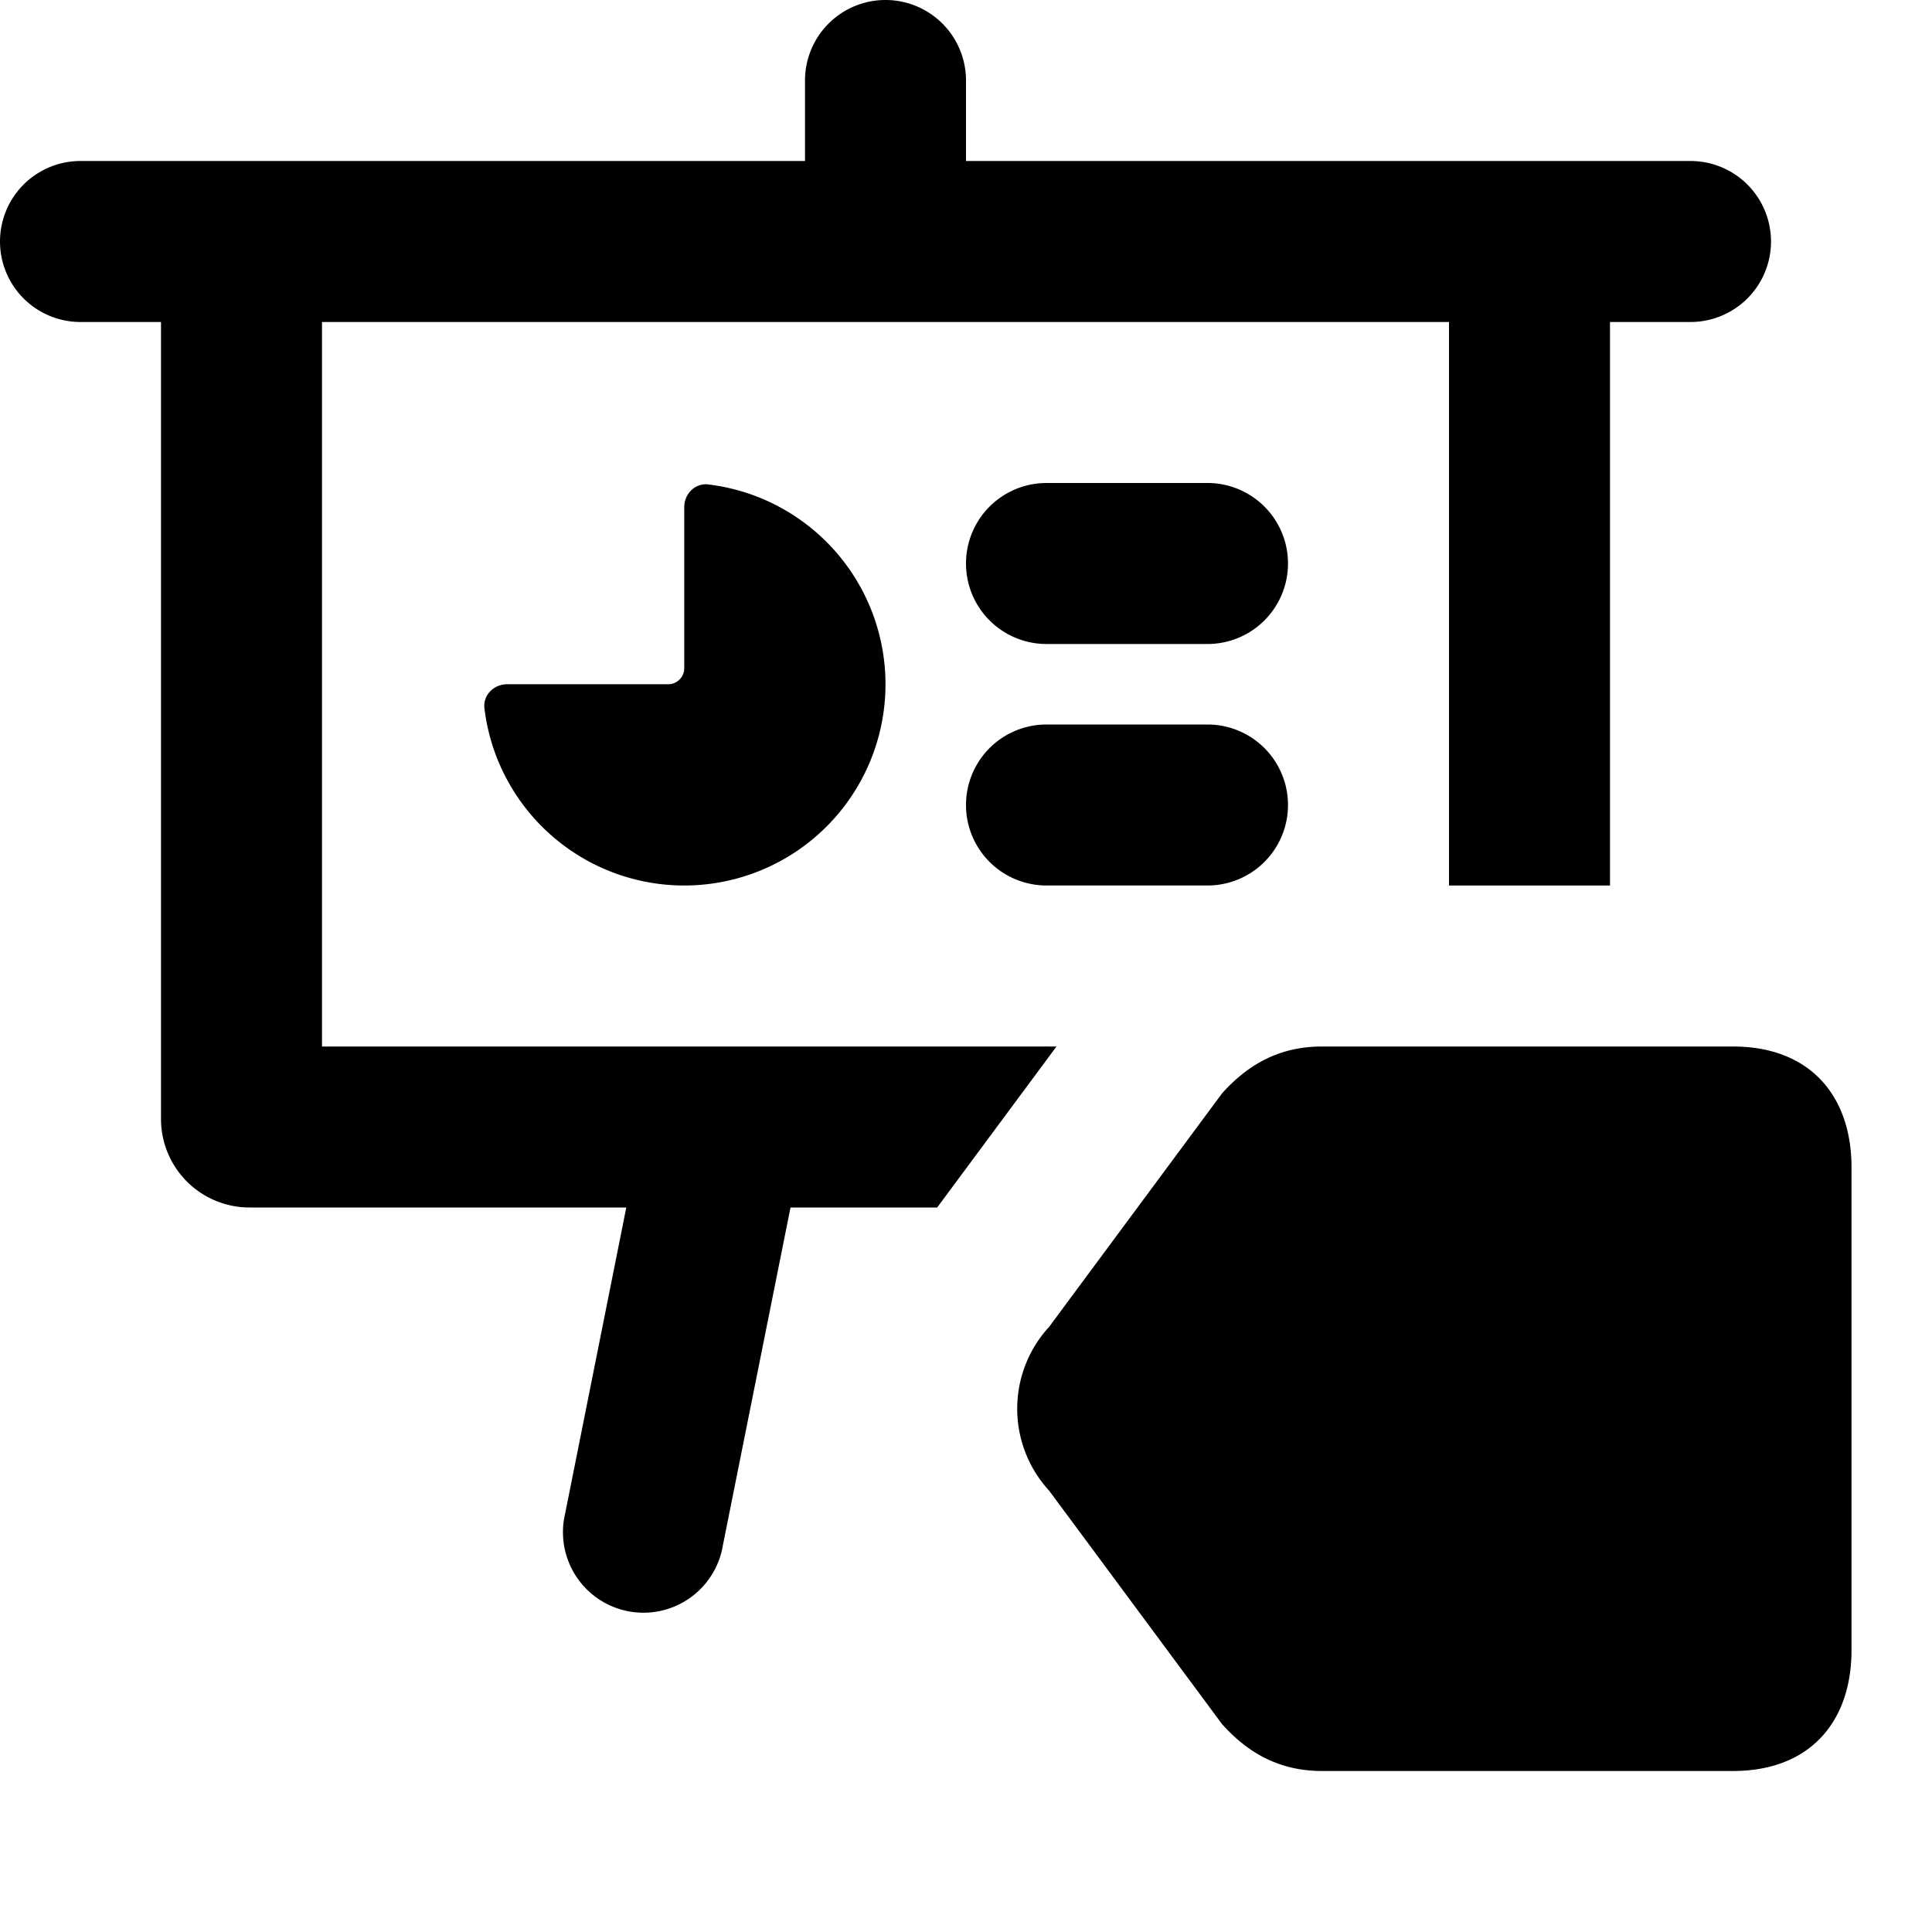 <svg width="24" height="24" fill="none" viewBox="0 0 24 24" xmlns="http://www.w3.org/2000/svg">
  <path fill="currentColor" d="M11 0a1 1 0 0 1 1 1v1h9a1 1 0 1 1 0 2h-1v7h-2V4H4v9h8.982a.84.84 0 0 1 .039 0h.103l-1.482 2H9.82l-.84 4.196a1 1 0 1 1-1.96-.392L7.78 15H3.1A1.1 1.1 0 0 1 2 13.9V4H1a1 1 0 0 1 0-2h9V1a1 1 0 0 1 1-1Z"/>
  <path fill="currentColor" d="M8.8 6.018c-.165-.02-.3.116-.3.282v2a.2.2 0 0 1-.2.2h-2c-.166 0-.302.135-.282.3a2.5 2.5 0 1 0 2.781-2.782ZM13 6a1 1 0 1 0 0 2h2a1 1 0 1 0 0-2h-2Zm0 3a1 1 0 1 0 0 2h2a1 1 0 1 0 0-2h-2Z"/>
  <path fill="currentColor" d="M15.181 13.582c.33-.368.723-.582 1.242-.582h5.104c.96 0 1.473.616 1.473 1.5v6c0 .884-.513 1.5-1.473 1.5h-5.104c-.519 0-.912-.214-1.242-.582l-2.148-2.9a1.504 1.504 0 0 1 0-2.036l2.148-2.9Zm1.738 3.937a1.003 1.003 0 1 1-2.006 0 1.003 1.003 0 0 1 2.006 0Z" clip-rule="evenodd"/>
</svg>
